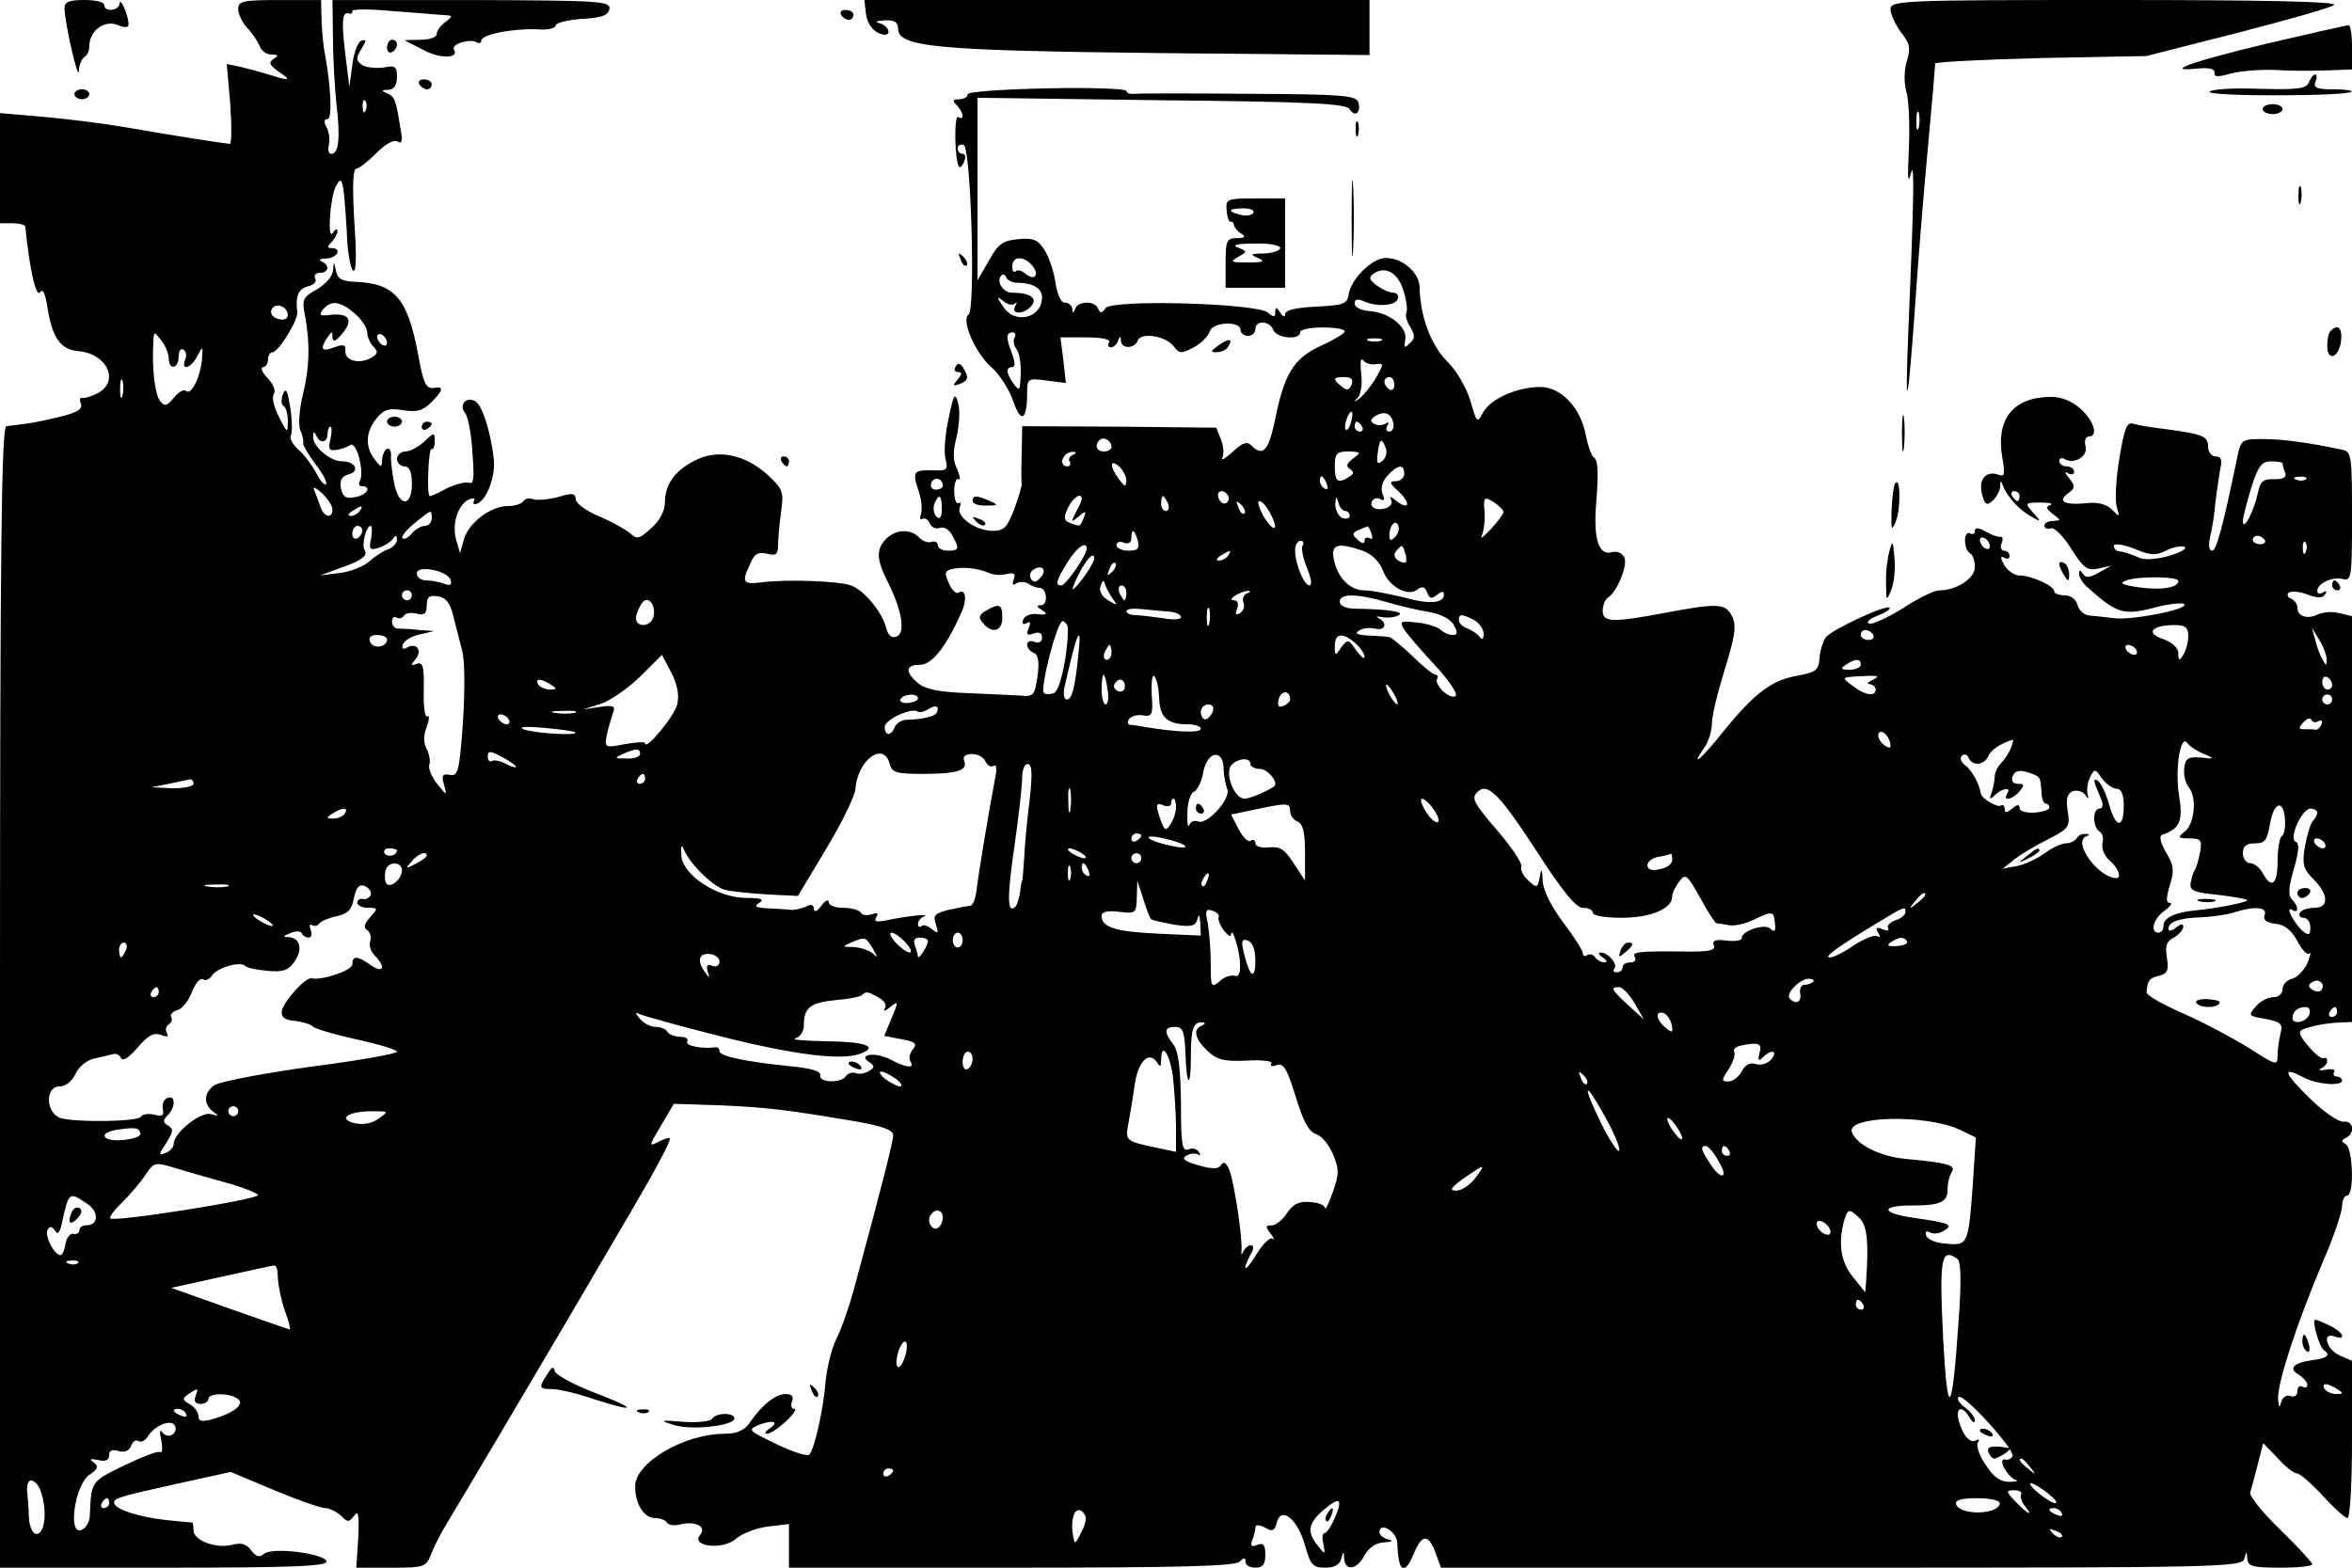 <?xml version="1.0" standalone="no"?>
<!DOCTYPE svg PUBLIC "-//W3C//DTD SVG 20010904//EN"
 "http://www.w3.org/TR/2001/REC-SVG-20010904/DTD/svg10.dtd">
<svg version="1.0" xmlns="http://www.w3.org/2000/svg"
 width="474pt" height="316pt" viewBox="0 0 474 316"
 preserveAspectRatio="xMidYMid meet">

<g transform="translate(0,316) scale(0.1,-0.1)"
fill="#000000" stroke="none">
<path d="M130 3143 c1 -32 28 -149 29 -126 0 12 6 25 11 28 6 3 10 13 10 22 0
30 29 53 56 43 17 -7 24 -6 23 3 -1 18 -17 54 -18 40 -1 -15 -31 -18 -31 -3 0
6 -18 10 -40 10 -32 0 -40 -4 -40 -17z"/>
<path d="M480 3142 c0 -10 8 -27 18 -38 10 -10 21 -27 25 -36 3 -10 14 -18 24
-18 14 0 15 -2 4 -9 -10 -7 -8 -12 10 -25 27 -18 24 -20 -17 -7 -16 5 -42 12
-58 16 l-29 6 7 -80 c3 -45 3 -81 -1 -81 -13 1 -122 18 -213 34 -47 8 -122 17
-168 21 l-82 7 0 -111 0 -111 25 0 c14 0 25 -3 26 -7 9 -89 22 -144 30 -132 5
8 10 -2 14 -27 10 -65 26 -89 65 -92 56 -6 81 -60 38 -84 -13 -7 -27 -11 -32
-10 -5 2 -6 -4 -3 -12 4 -11 -8 -18 -46 -27 -46 -11 -60 -13 -104 -18 -10 -1
-13 -240 -13 -1151 l0 -1150 331 0 c260 0 330 3 327 13 -6 16 -109 29 -126 15
-9 -8 -16 -6 -26 7 -9 13 -20 16 -39 11 -32 -8 -77 9 -77 29 0 8 -1 15 -2 16
-2 0 -25 2 -53 5 -55 6 -105 22 -105 35 0 9 8 12 135 40 l100 22 88 -37 c48
-20 94 -36 103 -36 8 0 22 -7 31 -15 14 -14 16 -14 27 0 8 12 10 2 8 -45 l-4
-60 70 0 c67 0 71 1 81 28 6 15 20 43 32 62 44 73 155 261 237 400 47 80 106
181 132 225 51 87 80 141 80 150 0 3 -10 0 -22 -6 -21 -11 -21 -10 4 32 l26
44 94 -3 c92 -4 135 -9 276 -33 51 -9 72 -17 72 -27 0 -13 -20 -92 -80 -314
-10 -36 -26 -81 -35 -98 -9 -18 -18 -55 -21 -83 -4 -54 -22 -137 -33 -149 -4
-4 -33 5 -66 21 -58 28 -59 29 -35 39 28 11 42 6 20 -8 -8 -6 -10 -10 -4 -10
6 0 23 11 38 25 15 14 22 25 17 25 -6 0 -8 7 -5 15 4 10 0 15 -13 15 -20 0
-48 -22 -73 -59 -10 -14 -25 -21 -49 -21 -82 0 -181 -58 -181 -106 0 -36 18
-64 40 -64 10 0 21 -4 24 -9 3 -5 15 -7 26 -4 31 8 55 -4 41 -21 -20 -24 48
-31 73 -7 12 10 40 21 64 24 l42 5 0 -44 0 -44 448 0 c335 0 451 3 460 12 9 9
12 9 12 0 0 -7 9 -12 20 -12 15 0 20 7 20 26 0 20 -4 25 -16 20 -12 -5 -15 -2
-10 10 3 8 6 20 6 25 0 6 7 6 19 0 15 -9 20 -7 24 10 9 34 42 7 57 -46 11 -40
16 -45 41 -45 18 0 29 6 32 18 4 16 5 16 6 0 2 -26 26 -22 41 7 9 16 23 25 39
26 17 1 20 3 9 6 -10 2 -18 9 -18 14 0 23 35 2 36 -21 2 -60 14 -68 34 -20 16
38 29 38 43 0 l11 -30 808 0 c756 0 807 1 811 18 4 16 5 16 6 0 1 -15 11 -18
66 -18 36 0 65 3 65 7 0 3 -29 35 -65 70 -35 34 -63 68 -60 75 2 7 9 32 15 56
l11 43 29 -30 c15 -17 33 -31 39 -31 6 0 29 -20 52 -45 23 -25 45 -45 50 -45
5 0 9 71 9 158 l0 159 -25 11 c-27 12 -36 48 -10 38 26 -9 16 10 -10 22 -14 7
-27 12 -29 12 -8 0 8 -56 18 -62 14 -9 6 -16 -26 -20 -36 -5 -47 -17 -25 -29
9 -6 17 -15 17 -20 0 -6 -4 -7 -10 -4 -5 3 -10 -1 -10 -9 0 -9 -6 -13 -14 -10
-8 3 -16 -2 -19 -13 -3 -12 -5 -10 -6 8 -1 33 38 152 90 275 22 50 39 101 39
113 0 11 5 21 10 21 15 0 12 97 -3 104 -9 5 -9 7 0 12 20 9 16 36 -4 33 -10
-1 -41 20 -70 49 -51 50 -55 64 -10 40 26 -14 77 -18 77 -6 0 4 -5 8 -11 8 -5
0 -8 4 -5 9 4 5 -4 7 -16 5 -13 -2 -17 -2 -11 2 7 3 13 10 13 15 0 6 -3 8 -7
6 -5 -2 -18 9 -31 24 -20 24 -21 30 -9 35 20 7 47 12 75 13 l22 1 0 409 0 409
-25 6 c-14 4 -33 2 -43 -2 -21 -11 -42 -5 -42 13 0 7 -6 15 -12 18 -7 2 -10 8
-6 12 4 4 21 3 37 -3 22 -8 32 -8 37 0 4 7 2 8 -4 4 -7 -4 -12 -3 -12 3 0 15
30 29 51 24 18 -5 19 3 19 126 0 127 -1 131 -22 135 -67 14 -118 21 -157 21
-44 0 -45 -1 -53 -40 -28 -135 -41 -185 -50 -185 -6 0 -8 11 -4 28 4 15 9 47
11 72 3 25 8 55 10 68 4 15 1 22 -10 22 -8 0 -15 9 -15 19 0 22 -11 26 -85 36
-27 3 -57 8 -66 11 -13 4 -18 -10 -28 -71 -7 -41 -9 -85 -5 -97 6 -21 6 -21
-10 -5 -11 11 -29 15 -49 13 -45 -5 -62 3 -40 19 15 11 16 15 3 31 -9 11 -10
15 -2 10 6 -4 12 -2 12 3 0 6 -7 11 -15 11 -8 0 -15 5 -15 11 0 5 5 7 10 4 20
-12 48 5 43 25 -3 11 0 20 6 20 20 0 12 30 -15 55 -17 16 -39 25 -60 25 -76 0
-112 -44 -99 -121 6 -34 5 -41 -7 -36 -25 9 -41 -8 -34 -38 6 -22 9 -25 21
-15 8 7 15 20 16 29 0 13 1 14 6 1 8 -22 35 -50 58 -62 19 -11 19 -10 2 9 -17
19 -16 20 15 20 18 0 27 -2 20 -5 -10 -3 -8 -8 5 -18 17 -13 17 -13 1 -14 -10
0 -18 -4 -18 -10 0 -5 6 -7 13 -5 6 3 25 -15 41 -41 25 -39 32 -45 55 -40 l26
6 -25 -14 c-19 -11 -27 -11 -32 -3 -6 9 -8 9 -8 0 0 -6 7 -18 15 -25 61 -55
74 -59 136 -43 29 8 57 11 61 7 10 -10 -107 -33 -142 -28 -14 2 -35 4 -46 5
-13 0 -24 10 -27 21 -3 12 -14 20 -26 20 -12 0 -21 4 -21 8 0 11 -46 32 -70
32 -11 0 -24 10 -31 21 -8 15 -8 19 0 15 6 -4 11 -2 11 3 0 6 -5 11 -11 11 -6
0 -9 7 -5 15 3 8 2 14 -2 13 -4 -1 -17 3 -29 10 -16 9 -23 9 -23 2 0 -6 -4 -8
-10 -5 -5 3 -10 -3 -10 -14 0 -11 4 -23 10 -26 6 -3 10 -16 10 -28 0 -23 -37
-47 -72 -47 -10 0 -43 -16 -73 -36 -31 -19 -61 -33 -68 -31 -7 3 1 10 17 16
16 6 27 14 24 16 -7 7 -114 -43 -128 -59 -6 -8 -12 -27 -13 -42 -2 -25 -7 -29
-45 -36 -51 -9 -85 -34 -147 -110 -45 -57 -71 -79 -41 -36 9 12 16 35 16 50 0
15 12 64 26 109 20 65 24 87 15 106 -13 27 -28 28 -134 8 -107 -20 -127 -20
-127 4 0 11 5 23 10 26 18 11 40 63 34 80 -4 10 -14 15 -26 12 -25 -7 -36 24
-32 88 6 75 5 98 -5 104 -4 3 -11 23 -15 43 -10 56 -50 98 -92 98 -47 0 -100
-24 -115 -51 -12 -23 -13 -22 -26 24 -8 26 -28 61 -47 79 -32 32 -54 91 -55
148 0 30 -34 60 -68 60 -28 0 -70 -42 -75 -73 -3 -20 -10 -22 -65 -25 -41 -2
-63 -7 -63 -15 0 -7 -4 -6 -10 3 -8 12 -10 12 -10 1 0 -11 -3 -11 -15 -1 -23
19 -314 27 -327 9 -7 -11 -11 -11 -15 -1 -6 16 -40 16 -46 0 -4 -10 -6 -10 -6
0 -1 6 -7 12 -15 12 -8 0 -15 16 -19 40 -3 23 -13 52 -22 66 -13 21 -23 25
-53 22 -31 -3 -40 -9 -59 -43 l-23 -40 0 184 0 184 371 -5 c305 -3 372 -7 379
-18 11 -18 24 -6 17 15 -6 13 -37 15 -219 16 -117 1 -221 1 -230 0 -10 -1 -18
1 -18 6 0 4 -72 7 -160 5 -93 -2 -160 -7 -160 -12 0 -6 -8 -10 -17 -10 -13 0
-14 -3 -5 -12 14 -14 16 -32 3 -24 -9 6 -7 -91 2 -100 2 -3 7 2 10 11 4 8 2
15 -3 15 -6 0 -10 5 -10 11 0 6 5 9 12 7 15 -5 24 -333 10 -342 -16 -10 14
-79 46 -106 16 -14 36 -45 44 -69 16 -46 28 -38 28 19 0 27 2 28 39 23 l39 -5
-5 46 -6 46 52 0 c32 0 50 -4 46 -10 -3 -5 -2 -10 4 -10 5 0 12 6 14 13 4 10
6 10 6 0 1 -17 28 -16 34 1 7 17 58 9 73 -13 11 -14 15 -14 40 -1 15 8 29 23
32 32 5 19 62 22 62 3 0 -6 7 -12 15 -12 8 0 15 6 15 14 0 18 29 17 36 -2 7
-17 54 -21 54 -5 0 6 20 10 45 10 25 0 45 -3 45 -8 0 -4 -22 -17 -48 -29 -55
-25 -74 -56 -93 -152 -13 -60 -24 -72 -47 -49 -9 9 -18 6 -38 -13 -15 -13 -24
-19 -21 -12 4 6 3 23 -2 36 l-10 25 -195 2 -196 1 -1 -53 c-1 -29 -1 -57 0
-62 1 -4 -6 -28 -15 -52 -14 -37 -21 -44 -43 -44 -34 0 -74 28 -67 47 3 8 2
12 -2 9 -5 -3 -9 8 -9 24 0 16 4 27 9 24 4 -3 3 6 -3 20 -9 18 -9 36 -1 66 5
22 7 53 3 67 -6 23 -9 20 -19 -29 -7 -31 -10 -67 -7 -81 6 -24 4 -26 -24 -25
-40 1 -43 -2 -30 -41 6 -17 8 -38 5 -47 -3 -8 -2 -13 3 -10 5 3 11 -1 15 -9 3
-8 12 -12 20 -9 8 3 19 -3 25 -15 15 -27 14 -31 -9 -31 -11 0 -20 5 -20 11 0
6 -6 9 -12 7 -7 -3 -19 1 -26 9 -18 18 -47 16 -66 -3 -21 -21 -20 -42 4 -89
28 -56 35 -101 17 -108 -10 -4 -17 2 -21 17 -8 32 -44 76 -71 86 -25 9 -131
13 -182 6 -36 -4 -39 0 -21 38 8 20 16 24 34 20 18 -5 22 -1 22 18 0 13 3 43
6 66 6 40 3 47 -25 73 -45 42 -100 54 -144 33 -43 -20 -65 -49 -65 -86 0 -17
-10 -37 -27 -52 -24 -22 -29 -24 -43 -11 -8 7 -36 23 -62 34 -27 11 -48 27
-48 35 0 12 -7 13 -36 4 -20 -5 -42 -7 -50 -4 -7 3 -16 1 -19 -4 -4 -6 -18
-10 -32 -10 -34 0 -79 -34 -88 -67 l-8 -28 -8 28 c-9 32 5 73 28 81 8 3 11 1
8 -4 -3 -5 0 -8 7 -5 19 8 37 55 33 90 -6 54 -23 108 -37 116 -18 11 -34 -7
-21 -23 6 -7 13 -43 15 -80 4 -52 3 -65 -7 -61 -7 2 -27 -3 -44 -11 -16 -9
-32 -16 -35 -16 -3 0 -4 22 -3 49 1 27 4 48 7 46 3 -2 6 5 6 15 0 19 -1 19
-21 0 -12 -11 -29 -20 -38 -20 -9 0 -17 -7 -17 -15 0 -8 7 -15 15 -15 10 0 15
-11 15 -35 0 -49 -27 -47 -36 3 -4 20 -7 45 -6 55 0 9 -3 15 -9 12 -5 -4 -9
-14 -9 -23 -1 -15 -2 -15 -15 2 -20 26 -18 56 4 83 15 18 25 21 54 16 27 -4
39 -1 56 16 25 25 26 33 4 29 -14 -2 -20 10 -30 65 -21 115 -47 146 -127 149
-27 1 -36 6 -39 22 -4 20 -4 20 -6 1 0 -11 -15 -28 -32 -38 -29 -16 -31 -20
-24 -55 10 -56 9 -102 -5 -159 -7 -29 -9 -60 -5 -70 5 -10 7 -22 6 -26 -1 -4
11 -24 25 -43 15 -19 24 -37 21 -40 -3 -3 -12 7 -20 23 -8 15 -24 37 -36 47
-11 10 -18 23 -15 28 3 5 3 30 -1 56 -6 36 -9 42 -15 27 -4 -11 -3 -21 1 -23
5 -2 9 -16 9 -30 0 -26 -1 -26 -18 8 -10 19 -15 40 -10 46 4 6 -1 20 -13 32
-11 12 -15 22 -9 22 5 0 10 7 10 15 0 8 4 15 9 15 12 0 53 66 50 82 -4 31 2
46 22 51 12 3 18 10 14 16 -3 6 1 11 9 11 19 0 21 16 4 23 -7 3 -3 6 10 6 22
1 32 21 10 21 -9 0 -9 3 0 12 7 7 12 17 12 22 0 6 -4 5 -9 -3 -12 -19 -6 72 6
94 9 16 11 15 15 -6 2 -14 5 -53 7 -89 1 -36 7 -69 12 -75 7 -7 8 26 3 98 -4
70 -3 107 4 107 5 0 23 14 40 31 19 19 35 28 43 24 9 -6 11 0 6 26 -9 57 -11
64 -27 71 -12 5 -12 7 3 7 11 1 17 9 17 26 0 21 -4 24 -27 19 -16 -2 -35 0
-43 5 -13 9 -13 14 -2 32 11 18 11 20 0 17 -7 -3 -15 -24 -18 -49 l-6 -44 -8
65 c-8 67 -7 87 7 83 4 -2 7 0 7 5 0 4 35 4 78 0 42 -3 88 -7 102 -8 23 -1 24
-2 8 -14 -10 -7 -18 -18 -18 -25 0 -6 -15 -11 -32 -11 l-33 -1 37 -19 c34 -19
74 -18 63 0 -7 11 32 23 45 15 5 -3 10 -2 10 3 0 13 65 25 113 23 20 -2 37 2
37 8 0 5 24 11 52 13 40 2 54 7 56 20 3 16 -19 17 -277 18 l-281 0 1 -77 c0
-43 4 -103 7 -133 8 -65 5 -100 -10 -100 -6 0 -8 8 -5 19 2 10 0 26 -5 35 -6
10 -5 16 2 16 10 0 7 64 -5 130 -3 14 -6 44 -7 68 l-1 42 -84 0 c-73 0 -83 -2
-83 -18z m257 -204 c-3 -8 -6 -5 -6 6 -1 11 2 17 5 13 3 -3 4 -12 1 -19z
m1343 -313 c16 -19 5 -32 -13 -17 -8 7 -17 9 -20 5 -4 -3 -7 1 -7 10 0 21 23
22 40 2z m749 -53 c6 -19 8 -39 5 -43 -2 -5 1 -17 8 -28 10 -17 10 -23 -1 -33
-11 -11 -12 -9 -9 7 5 26 -32 55 -72 58 -17 1 -30 8 -30 15 0 9 6 10 18 5 26
-12 65 -10 69 5 3 6 -2 12 -9 12 -8 0 -23 7 -34 15 -15 12 -16 16 -5 24 24 16
50 0 60 -37z m-779 18 c31 0 50 -11 50 -29 0 -43 -56 -56 -79 -18 -13 19 -12
21 1 10 8 -7 19 -9 23 -5 5 4 5 1 1 -5 -10 -18 19 -17 33 1 13 15 -4 26 -39
26 -19 0 -33 23 -22 35 4 3 8 1 10 -4 2 -6 12 -11 22 -11z m-1470 -65 c0 -8
-8 -11 -19 -8 -11 3 -17 11 -14 18 6 17 33 8 33 -10z m135 3 c14 -12 25 -29
25 -38 0 -9 6 -22 12 -28 10 -10 10 -15 -2 -22 -23 -15 -55 -8 -54 12 1 13 -3
15 -22 8 -26 -10 -30 -4 -14 20 9 13 10 13 10 0 1 -11 7 -8 21 9 22 27 12 41
-28 36 -18 -2 -21 0 -12 11 16 20 35 17 64 -8z m-375 -90 c0 -25 20 -22 20 3
0 11 4 18 10 14 5 -3 7 -12 3 -20 -9 -24 13 -17 25 8 11 21 11 20 9 -8 -3 -35
-22 -73 -32 -63 -4 4 -15 -2 -24 -13 -14 -17 -19 -19 -28 -8 -11 14 -17 68
-14 118 1 24 1 24 16 5 8 -10 15 -27 15 -36z m440 31 c0 -6 -4 -7 -10 -4 -5 3
-10 11 -10 16 0 6 5 7 10 4 6 -3 10 -11 10 -16z m1265 11 c-4 -6 -2 -16 3 -23
6 -7 10 -29 9 -50 -1 -34 -2 -37 -14 -21 -15 21 -17 34 -3 34 6 0 6 9 0 26
-13 33 -13 44 1 44 5 0 7 -5 4 -10z m738 -7 c-7 -2 -19 -2 -25 0 -7 3 -2 5 12
5 14 0 19 -2 13 -5z m-10 -47 c16 2 16 1 0 -28 -10 -16 -25 -35 -33 -41 -12
-9 -13 -8 -3 2 6 8 9 29 6 50 -2 20 -1 31 4 25 4 -6 16 -10 26 -8z m-2526 -63
c-3 -10 -5 -4 -5 12 0 17 2 24 5 18 2 -7 2 -21 0 -30z m2477 22 c-5 -12 -10
-13 -20 -4 -19 15 -18 19 6 19 13 0 18 -5 14 -15z m86 -1 c0 -8 -4 -12 -10 -9
-5 3 -10 10 -10 16 0 5 5 9 10 9 6 0 10 -7 10 -16z m-87 -74 c-3 -12 -8 -19
-11 -16 -5 6 5 36 12 36 2 0 2 -9 -1 -20z m85 -3 c2 -9 -2 -17 -8 -17 -6 0 -8
5 -4 12 4 7 3 8 -4 4 -7 -4 -17 -4 -23 0 -8 4 -7 9 2 15 19 12 33 6 37 -14z
m-63 -7 c3 -5 1 -10 -4 -10 -6 0 -11 5 -11 10 0 6 2 10 4 10 3 0 8 -4 11 -10z
m-2079 -25 c-5 -20 -3 -24 11 -22 10 1 23 6 29 10 13 8 29 -56 19 -73 -3 -6
-1 -10 4 -10 21 0 11 -18 -13 -22 -19 -4 -25 0 -29 18 -3 16 2 24 16 28 23 6
13 26 -13 26 -25 0 -60 30 -59 50 0 10 2 11 6 3 7 -18 23 -16 23 2 0 8 3 15 6
15 3 0 3 -11 0 -25z m1574 -16 c0 -5 -7 -9 -15 -9 -15 0 -20 12 -9 23 8 8 24
-1 24 -14z m553 -3 c3 -8 0 -19 -7 -25 -10 -8 -12 -5 -10 12 4 33 8 37 17 13z
m-631 -13 c-6 -2 -10 -9 -6 -14 3 -5 0 -9 -5 -9 -12 0 -14 13 -4 23 3 4 11 7
17 6 6 0 5 -3 -2 -6z m565 -7 c-13 -10 -15 -16 -7 -21 9 -6 9 -10 -1 -16 -23
-15 -29 -10 -29 21 0 26 4 30 28 30 25 -1 26 -2 9 -14z m-457 -45 c-1 -13 -3
-13 -15 3 -19 26 -19 42 0 26 8 -7 15 -20 15 -29z m2330 35 c0 -2 2 -11 5 -18
4 -10 -2 -14 -22 -14 -22 1 -28 -4 -33 -29 -8 -36 -29 -77 -30 -56 0 8 8 38
17 68 14 44 21 53 40 53 13 0 23 -2 23 -4z m-1770 -21 c0 -8 -8 -15 -17 -15
-14 0 -13 -4 6 -21 25 -24 21 -39 -6 -18 -9 8 -14 9 -10 3 4 -7 0 -15 -9 -18
-19 -7 -37 2 -28 15 3 5 10 6 16 3 8 -5 9 -1 4 11 -4 11 0 25 10 36 21 23 34
24 34 4z m-930 -24 c0 -4 -6 -8 -14 -8 -8 0 -12 6 -9 14 5 13 23 9 23 -6z
m774 3 c3 -8 2 -12 -4 -9 -6 3 -10 10 -10 16 0 14 7 11 14 -7z m1973 10 c-3
-3 -12 -4 -19 -1 -8 3 -5 6 6 6 11 1 17 -2 13 -5z m-3977 -61 c0 -19 -17 -16
-24 5 -3 9 -9 24 -12 32 -5 10 0 9 15 -4 11 -11 21 -25 21 -33z m1805 28 c3
-5 1 -12 -4 -15 -5 -3 -11 1 -15 9 -6 16 9 21 19 6z m1595 -1 c0 -5 -2 -10 -4
-10 -3 0 -8 5 -11 10 -3 6 -1 10 4 10 6 0 11 -4 11 -10z m-2172 -26 c0 -17 -4
-22 -11 -15 -5 5 -7 17 -4 25 9 23 15 19 15 -10z m282 20 c0 -3 -5 -15 -12
-27 -10 -20 -10 -21 6 -8 14 12 16 12 10 -3 -7 -18 -7 -18 -28 -10 -12 5 -13
10 -4 30 10 21 28 33 28 18z m174 -9 c3 -8 1 -15 -4 -15 -6 0 -10 7 -10 15 0
8 2 15 4 15 2 0 6 -7 10 -15z m357 -15 c5 0 9 -4 9 -10 0 -5 -7 -7 -15 -4 -8
4 -14 16 -14 28 1 16 2 17 6 4 2 -10 9 -18 14 -18z m319 -2 c0 -4 -12 -20 -26
-35 -14 -15 -22 -21 -18 -13 4 8 7 29 6 47 -3 31 -1 33 18 21 11 -7 20 -16 20
-20z m-522 -3 c-3 -3 -9 2 -12 12 -6 14 -5 15 5 6 7 -7 10 -15 7 -18z m52 0
c19 -36 7 -40 -14 -5 -9 17 -13 30 -8 30 5 0 15 -11 22 -25z m-1835 5 c-3 -5
-12 -10 -18 -10 -7 0 -6 4 3 10 19 12 23 12 15 0z m145 -15 c0 -8 -6 -15 -14
-15 -7 0 -19 -7 -26 -15 -7 -9 -15 -13 -19 -10 -3 3 8 17 24 30 36 29 35 29
35 10z m1941 -38 c-8 -8 -11 -7 -11 4 0 20 13 34 18 19 3 -7 -1 -17 -7 -23z
m-2081 14 c0 -6 -4 -13 -10 -16 -5 -3 -10 1 -10 9 0 9 5 16 10 16 6 0 10 -4
10 -9z m18 -16 c-5 -22 -3 -25 16 -19 11 4 24 12 28 18 5 8 8 7 8 -2 0 -7 -8
-15 -17 -19 -10 -3 -27 -14 -39 -25 -12 -10 -39 -21 -60 -23 l-39 -5 35 13
c47 16 62 26 55 38 -7 10 3 49 12 49 3 0 3 -11 1 -25z m2016 9 c3 -8 2 -12 -4
-9 -6 3 -10 1 -10 -5 0 -7 -5 -6 -14 2 -12 11 -11 14 3 20 9 4 17 7 17 7 1 1
5 -6 8 -15z m-471 -14 c4 -16 0 -20 -19 -20 -13 0 -24 5 -24 11 0 6 7 9 15 5
9 -3 15 0 15 9 0 21 7 18 13 -5z m1717 -11 c0 -6 -4 -7 -10 -4 -5 3 -10 11
-10 16 0 6 5 7 10 4 6 -3 10 -11 10 -16z m554 13 c3 -5 -1 -9 -9 -9 -8 0 -15
4 -15 9 0 4 4 8 9 8 6 0 12 -4 15 -8z m-1939 -12 c-3 -5 1 -25 9 -45 8 -19 11
-35 5 -35 -11 0 -29 43 -29 71 0 10 5 19 11 19 5 0 8 -4 4 -10z m1740 -10 c13
7 29 10 37 8 7 -3 -6 -11 -29 -18 -24 -7 -49 -9 -60 -5 -21 9 -29 12 -43 14
-5 0 -10 5 -10 11 0 5 18 3 41 -6 33 -14 44 -14 64 -4z m282 -2 c-3 -8 -6 -5
-6 6 -1 11 2 17 5 13 3 -3 4 -12 1 -19z m-2457 6 c0 -13 -42 -74 -51 -74 -13
0 -11 9 12 46 18 30 39 45 39 28z m556 -4 c19 -7 34 -22 41 -40 12 -33 51 -54
70 -38 9 7 15 5 19 -6 5 -13 9 -14 20 -5 9 7 14 8 14 1 0 -18 -28 -21 -82 -6
-29 7 -64 14 -78 14 -30 0 -55 26 -62 63 -6 30 8 34 58 17z m87 -9 c3 -14 1
-18 -9 -14 -15 6 -18 16 -7 26 9 10 10 9 16 -12z m-358 -1 c-3 -5 -12 -10 -18
-10 -7 0 -6 4 3 10 19 12 23 12 15 0z m-274 -17 c-12 -23 -43 -61 -39 -48 10
29 32 65 40 65 5 0 4 -8 -1 -17z m40 -16 c-10 -9 -11 -8 -5 6 3 10 9 15 12 12
3 -3 0 -11 -7 -18z m-1333 -16 c3 -10 0 -12 -12 -8 -10 4 -26 7 -37 7 -10 0
-19 6 -19 14 0 18 62 6 68 -13z m1085 14 c9 -4 26 -5 36 -2 15 3 18 1 14 -11
-4 -10 -2 -13 5 -8 7 4 18 4 25 -1 6 -4 16 -8 22 -8 15 0 18 -35 3 -35 -10 0
-9 -3 2 -10 12 -8 10 -10 -9 -8 -13 2 -26 -3 -29 -11 -3 -8 0 -11 7 -7 7 5 9
1 4 -10 -5 -13 -3 -16 10 -11 11 4 17 1 17 -8 0 -9 -6 -12 -15 -9 -8 4 -15 1
-15 -5 0 -7 6 -14 13 -17 9 -3 12 -17 8 -47 -6 -39 -8 -42 -36 -39 -17 1 -65
3 -108 5 -55 2 -83 8 -97 20 -27 23 -25 37 4 37 24 0 52 35 83 104 13 28 9 51
-6 41 -5 -2 -13 6 -19 20 -9 20 -8 24 6 28 22 5 52 2 75 -8z m104 -9 c-8 -10
-14 -11 -19 -3 -4 6 -2 15 5 19 17 11 28 -1 14 -16z m2293 -7 c0 -14 -35 -19
-79 -13 -36 5 -41 9 -26 14 24 9 105 8 105 -1z m-2146 -38 c9 -12 8 -12 -11
-1 -13 8 -19 20 -15 29 5 13 6 13 10 0 3 -7 10 -20 16 -28z m26 14 c0 -8 -2
-15 -4 -15 -2 0 -6 7 -10 15 -3 8 -1 15 4 15 6 0 10 -7 10 -15z m-1440 -5 c0
-5 -4 -10 -10 -10 -5 0 -10 5 -10 10 0 6 5 10 10 10 6 0 10 -4 10 -10z m1683
4 c-7 -3 -10 -11 -7 -19 3 -7 0 -16 -7 -21 -9 -5 -10 -2 -6 9 4 10 1 17 -6 17
-8 0 -6 4 3 10 8 5 20 9 25 9 6 0 5 -3 -2 -5z m-1600 -44 c5 -19 13 -51 18
-70 6 -21 6 -80 2 -145 -7 -99 -10 -110 -26 -107 -15 3 -18 -1 -12 -20 6 -23
6 -23 -14 2 -11 14 -18 31 -16 38 3 7 0 22 -5 32 -7 12 -7 27 0 45 5 14 6 24
1 21 -5 -3 -8 21 -7 53 1 48 -2 57 -14 53 -13 -5 -13 -3 -2 10 14 18 0 34 -19
22 -7 -4 -10 -1 -7 7 3 8 18 17 34 20 l29 7 -30 2 c-16 2 -36 3 -42 3 -7 -1
-13 6 -13 14 0 8 4 12 9 8 5 -3 12 -1 15 4 3 5 15 7 26 4 15 -4 20 0 20 17 0
16 5 21 22 18 16 -2 25 -13 31 -38z m403 -6 c-8 -20 -38 -18 -34 4 2 9 8 22
13 28 13 15 29 -10 21 -32z m1480 32 c27 -8 66 -17 86 -20 23 -4 42 -15 48
-26 8 -15 8 -20 -3 -20 -7 0 -18 5 -23 10 -6 6 -27 13 -48 15 -33 4 -36 3 -27
-13 6 -9 33 -41 61 -71 27 -29 47 -57 44 -63 -3 -5 -14 -2 -25 8 -10 9 -16 21
-13 25 3 5 1 9 -3 9 -5 0 -26 17 -47 38 -21 20 -43 38 -47 38 -5 1 -24 2 -41
3 -23 1 -29 4 -19 10 7 5 22 6 32 4 21 -6 26 12 7 21 -7 4 -3 4 8 2 12 -2 27
0 33 4 12 7 -22 12 -86 13 -21 0 -33 6 -33 14 0 17 34 17 96 -1z m-438 -19
c12 -1 22 -6 22 -11 0 -5 -17 -6 -37 -2 -21 3 -46 6 -55 6 -10 0 -18 4 -18 8
0 5 15 6 33 4 17 -2 42 -4 55 -5z m79 -24 c-3 -10 -5 -4 -5 12 0 17 2 24 5 18
2 -7 2 -21 0 -30z m534 7 c10 -6 19 -18 19 -28 0 -10 -3 -13 -8 -6 -4 6 -15
13 -24 17 -10 3 -18 11 -18 17 0 13 6 13 31 0z m-819 -15 c1 -49 -15 -127 -28
-132 -8 -3 -17 -3 -20 0 -9 8 27 148 38 145 5 -2 10 -8 10 -13z m2258 -17 c0
-13 -5 -30 -10 -38 -8 -13 -10 -12 -10 3 0 11 -12 22 -31 29 -36 12 -23 28 24
28 21 0 27 -5 27 -22z m-635 2 c3 -5 -1 -10 -9 -10 -9 0 -16 5 -16 10 0 6 4
10 9 10 6 0 13 -4 16 -10z m914 -50 c0 -13 -1 -13 -8 0 -5 8 -12 26 -15 40
l-7 25 15 -25 c9 -14 15 -32 15 -40z m-3909 41 c0 -16 -28 -20 -34 -5 -4 9 1
14 14 14 11 0 20 -4 20 -9z m1393 -33 c-7 -67 -13 -88 -23 -88 -6 0 -8 12 -4
28 24 108 35 132 27 60z m559 25 c10 -9 18 -21 18 -27 0 -6 -7 0 -17 13 -15
23 -17 23 -30 6 -12 -18 -13 -18 -13 3 0 26 16 28 42 5z m-492 -18 c0 -8 -4
-15 -10 -15 -5 0 -7 7 -4 15 4 8 8 15 10 15 2 0 4 -7 4 -15z m2065 5 c3 -5 2
-10 -4 -10 -5 0 -13 5 -16 10 -3 6 -2 10 4 10 5 0 13 -4 16 -10z m-2940 -109
c-5 -24 -65 -96 -65 -79 0 3 -18 2 -41 -2 -40 -8 -41 -7 -36 19 3 14 9 34 12
43 6 15 2 17 -26 13 l-34 -5 35 11 c19 6 55 31 80 55 l44 44 19 -36 c12 -23
16 -46 12 -63z m2385 79 c0 -5 -10 -10 -22 -10 -19 0 -20 2 -8 10 19 13 30 13
30 0z m-1518 -50 c3 -16 1 -30 -4 -30 -4 0 -8 14 -8 30 0 17 2 30 4 30 2 0 6
-13 8 -30z m104 -16 c1 -40 16 -54 57 -54 15 0 27 -4 27 -9 0 -9 -50 -7 -115
4 -11 2 -24 4 -28 4 -5 1 -5 6 -2 11 4 6 16 10 28 8 19 -3 21 1 18 42 -1 25 1
41 5 37 5 -4 9 -24 10 -43z m1439 36 c-11 -5 -14 -9 -7 -9 6 -1 12 -5 12 -11
0 -15 -22 -12 -47 8 -23 17 -23 17 20 19 31 2 37 0 22 -7z m925 -11 c0 -5 -4
-9 -10 -9 -5 0 -10 7 -10 16 0 8 5 12 10 9 6 -3 10 -10 10 -16z m-3590 1 c13
-8 13 -10 -2 -10 -9 0 -20 5 -23 10 -8 13 5 13 25 0z m1157 -4 c0 -8 -6 -12
-14 -9 -7 3 -10 9 -7 14 8 14 21 11 21 -5z m543 -16 c6 -11 8 -20 6 -20 -3 0
-10 9 -16 20 -6 11 -8 20 -6 20 3 0 10 -9 16 -20z m-210 -10 c0 -4 -6 -10 -14
-13 -10 -4 -12 0 -9 14 5 18 23 18 23 -1z m-750 2 c0 -4 -9 -8 -20 -9 -11 -1
-18 2 -15 8 7 11 35 12 35 1z m2850 -2 c0 -5 -4 -10 -10 -10 -5 0 -10 5 -10
10 0 6 5 10 10 10 6 0 10 -4 10 -10z m-2812 -26 c-3 -8 -28 -14 -61 -15 -10 0
-21 -7 -24 -15 -7 -18 -20 -18 -20 1 0 14 53 39 66 31 4 -3 13 -1 21 4 15 10
24 7 18 -6z m556 1 c-4 -8 -10 -15 -15 -15 -5 0 -9 7 -9 15 0 8 7 15 15 15 9
0 12 -6 9 -15z m-1286 -2 c-10 -2 -28 -2 -40 0 -13 2 -5 4 17 4 22 1 32 -1 23
-4z m-133 -13 c3 -5 2 -10 -4 -10 -5 0 -13 5 -16 10 -3 6 -2 10 4 10 5 0 13
-4 16 -10z m3647 -4 c6 4 9 1 7 -5 -3 -7 -8 -12 -12 -12 -4 1 -14 1 -22 1 -13
0 -14 2 -3 14 7 8 15 10 16 5 2 -5 8 -6 14 -3z m-3513 -22 c9 -8 -85 -2 -104
6 -12 5 4 6 40 3 33 -3 62 -7 64 -9z m2651 -28 c0 -5 -7 -3 -15 4 -8 7 -12 17
-9 22 7 10 24 -9 24 -26z m243 -3 c-4 -10 -13 -24 -20 -31 -7 -7 -13 -19 -13
-27 0 -7 -3 -22 -6 -32 -6 -15 -4 -16 7 -5 16 14 33 16 24 2 -10 -16 11 -12
25 5 10 12 10 15 -3 15 -11 0 -14 6 -11 15 4 11 13 13 28 9 28 -9 28 -9 30
-38 0 -14 4 -26 9 -26 4 0 7 -4 7 -8 0 -4 -13 -9 -30 -10 -17 -1 -30 3 -30 9
0 8 -4 8 -15 -1 -11 -9 -15 -9 -15 -1 0 7 -3 10 -8 7 -7 -4 -38 14 -40 24 -3
20 -18 47 -31 57 -9 6 -12 15 -7 20 5 4 11 2 13 -4 7 -18 32 -16 40 3 5 12 25
26 50 33 1 1 -1 -7 -4 -16z m387 -12 c25 -11 24 -11 -5 -8 -25 2 -31 -2 -33
-21 -2 -13 2 -30 9 -39 17 -20 12 -75 -9 -90 -14 -11 -13 -13 10 -13 23 0 26
-3 22 -27 -3 -15 -7 -30 -10 -35 -3 -4 -7 -16 -9 -27 -3 -16 5 -20 57 -25 33
-4 59 -9 57 -11 -5 -5 -68 -17 -104 -20 -42 -4 -65 -15 -65 -31 0 -8 -4 -14
-10 -14 -18 0 -10 29 12 44 12 9 17 16 11 16 -8 0 -8 9 0 36 9 29 8 40 -8 66
-11 19 -14 33 -8 35 37 13 43 28 34 82 -8 54 4 125 18 102 4 -5 18 -15 31 -20z
m-3400 -27 c0 -2 -9 0 -20 6 -11 6 -24 9 -29 6 -4 -3 -8 1 -8 9 0 12 5 12 29
-1 15 -8 28 -17 28 -20z m250 26 c0 -5 -12 -10 -27 -9 -25 0 -26 1 -8 9 27 12
35 12 35 0z m503 -20 c4 -17 14 -20 65 -20 71 0 93 7 85 26 -3 9 2 14 16 14
12 0 24 -7 27 -15 4 -8 11 -12 16 -9 6 4 8 -4 4 -22 -12 -62 -35 -200 -38
-229 -2 -16 -7 -30 -13 -31 -5 0 -25 -4 -43 -8 -28 -7 -32 -11 -26 -29 6 -19
5 -20 -8 -10 -8 7 -18 10 -21 6 -4 -3 -7 -1 -7 5 0 5 6 13 13 15 12 6 -38 0
-81 -9 -17 -3 -21 -1 -16 7 5 9 2 10 -9 6 -9 -3 -19 -2 -22 3 -4 6 -19 10 -36
10 -16 0 -29 5 -29 12 0 6 -7 3 -15 -8 -8 -11 -14 -14 -15 -6 0 9 -6 10 -17 4
-10 -4 -24 -7 -30 -6 -7 1 -28 2 -45 3 -25 1 -29 4 -18 11 11 7 4 10 -26 10
-58 0 -129 46 -131 86 -1 19 1 23 5 12 12 -30 61 -77 84 -82 13 -3 51 -7 85
-9 l61 -3 57 95 c32 53 58 107 59 121 4 58 57 97 69 50z m673 -9 c0 -14 4 -33
7 -41 9 -19 -40 -73 -58 -66 -8 3 -16 0 -18 -7 -3 -7 -5 5 -4 25 0 20 6 39 13
42 7 3 16 21 19 40 8 42 40 47 41 7z m54 9 c0 -5 9 -10 19 -10 16 0 38 -27 29
-35 -12 -9 -49 -25 -60 -25 -20 0 -40 50 -27 67 13 15 39 17 39 3z m-445 -72
c-5 -40 -10 -93 -11 -118 -2 -25 -3 -45 -4 -45 -1 0 -3 -10 -4 -22 -2 -13 -6
-26 -9 -30 -17 -17 -18 15 -3 119 9 62 16 125 16 141 0 15 5 27 11 27 9 0 10
-20 4 -72z m2191 22 c9 0 14 -11 14 -35 0 -47 -17 -44 -30 5 -6 21 -16 42 -22
46 -8 5 -9 2 -5 -9 4 -10 10 -24 13 -32 3 -8 1 -15 -5 -15 -14 0 -14 -37 0
-46 6 -3 9 -14 6 -24 -2 -10 4 -25 14 -34 17 -14 26 -36 14 -36 -35 0 -89 72
-61 84 8 3 8 5 -1 5 -6 1 -15 -3 -18 -9 -3 -5 -13 -10 -22 -10 -8 0 -28 -9
-44 -21 -16 -11 -41 -23 -56 -25 l-27 -5 24 19 c14 11 45 29 69 41 41 21 43
25 38 56 -4 25 -1 35 10 40 9 3 20 0 25 -7 7 -10 8 -9 5 2 -2 8 0 23 5 33 9
18 10 18 24 -2 9 -12 22 -21 30 -21z m-2966 20 c0 -5 -5 -10 -11 -10 -5 0 -7
5 -4 10 3 6 8 10 11 10 2 0 4 -4 4 -10z m-910 -10 c0 -5 -19 -9 -42 -9 l-43 2
35 7 c19 4 38 8 43 9 4 0 7 -3 7 -9z m1767 -52 c-2 -13 -4 -5 -4 17 -1 22 1
32 4 23 2 -10 2 -28 0 -40z m936 -78 c56 -87 83 -120 97 -120 11 0 20 -4 20
-10 0 -6 26 -10 58 -10 58 0 102 18 102 43 0 7 7 20 14 30 13 17 16 14 42 -32
15 -28 30 -51 33 -52 3 0 15 -2 26 -4 11 -2 33 3 49 11 38 18 41 18 43 -7 2
-16 -1 -19 -9 -11 -11 11 -58 -4 -58 -19 0 -5 -14 -7 -31 -5 -22 3 -29 0 -25
-10 4 -10 -11 -13 -62 -12 -93 1 -104 -1 -97 -12 3 -5 -1 -10 -9 -10 -9 0 -16
-4 -16 -10 0 -5 -5 -10 -12 -10 -6 0 -8 3 -5 7 9 8 -12 33 -27 33 -6 0 -4 -5
4 -10 9 -6 10 -10 3 -10 -6 0 -15 5 -18 10 -4 6 -11 8 -16 5 -5 -4 -9 -2 -9 3
0 6 -18 34 -40 63 -24 32 -41 66 -41 84 -1 25 -3 26 -6 7 -4 -22 -6 -23 -23
-7 -10 9 -17 22 -14 28 2 7 -19 38 -46 70 -51 59 -55 68 -43 80 20 21 44 -3
116 -113z m-723 83 c0 -20 -17 -50 -23 -43 -3 3 -8 16 -12 29 -6 20 -4 23 9
18 9 -4 16 -2 16 3 0 6 2 10 5 10 3 0 5 -8 5 -17z m516 0 c16 -21 18 -37 4
-28 -13 8 -33 45 -24 45 4 0 13 -8 20 -17z m-286 -8 c0 -9 7 -18 15 -21 11 -5
15 -22 15 -63 l0 -56 -23 35 c-18 28 -27 34 -49 32 -16 -2 -28 2 -28 8 0 6 -4
9 -10 5 -5 -3 -16 8 -24 24 l-15 29 47 10 c67 14 72 14 72 -3z m2005 -19 c1
-14 -2 -29 -7 -32 -4 -3 -8 -25 -8 -50 0 -47 -12 -57 -30 -24 -6 11 -17 20
-25 20 -8 0 -15 9 -15 20 0 14 7 20 24 20 21 0 25 6 31 41 8 44 28 48 30 5z
m-3910 14 c-3 -5 -14 -10 -23 -10 -15 0 -15 2 -2 10 20 13 33 13 25 0z m3975
2 c0 -4 -4 -12 -9 -17 -5 -6 -12 -29 -16 -52 -6 -35 -3 -45 17 -65 31 -31 32
-58 2 -58 -12 0 -26 -4 -29 -10 -3 -5 0 -10 7 -10 8 0 14 -9 14 -19 0 -16 -3
-17 -14 -9 -18 15 -38 53 -23 44 14 -9 14 7 0 21 -8 8 -7 25 4 62 10 34 11 51
4 54 -16 5 12 67 29 67 8 0 14 -4 14 -8z m-2370 -46 c0 -3 -4 -8 -10 -11 -5
-3 -10 -1 -10 4 0 6 5 11 10 11 6 0 10 -2 10 -4z m88 -21 c10 -10 -61 5 -72
15 -5 5 8 5 29 0 20 -4 40 -11 43 -15z m2297 5 c3 -5 2 -10 -4 -10 -5 0 -13 5
-16 10 -3 6 -2 10 4 10 5 0 13 -4 16 -10z m-3885 -14 c0 -11 -19 -15 -25 -6
-3 5 1 10 9 10 9 0 16 -2 16 -4z m1380 -6 c8 -5 11 -10 5 -10 -5 0 -17 5 -25
10 -8 5 -10 10 -5 10 6 0 17 -5 25 -10z m-1320 -5 c0 -2 -10 -10 -22 -16 -21
-11 -22 -11 -9 4 13 16 31 23 31 12z m1440 -5 c0 -5 -4 -10 -10 -10 -5 0 -10
5 -10 10 0 6 5 10 10 10 6 0 10 -4 10 -10z m1070 -4 c0 -7 -11 -16 -25 -18
-16 -4 -25 -1 -25 8 0 7 10 15 23 17 12 2 23 5 25 6 1 0 2 -5 2 -13z m-2560
-20 c0 -20 -27 -40 -33 -24 -2 7 -2 19 1 26 6 16 32 15 32 -2z m1347 -18 c-3
-7 -5 -2 -5 12 0 14 2 19 5 13 2 -7 2 -19 0 -25z m37 16 c3 -8 2 -12 -4 -9 -6
3 -10 10 -10 16 0 14 7 11 14 -7z m239 -19 c-3 -9 -8 -14 -10 -11 -3 3 -2 9 2
15 9 16 15 13 8 -4z m-1975 -12 c-10 -2 -28 -2 -40 0 -13 2 -5 4 17 4 22 1 32
-1 23 -4z m289 -17 c-3 -6 -10 -10 -16 -8 -6 1 -11 -2 -11 -8 0 -5 10 -10 22
-10 20 0 20 -1 4 -19 -12 -13 -14 -21 -6 -26 6 -4 9 -14 6 -22 -3 -8 1 -21 9
-29 23 -23 18 -37 -7 -20 -28 20 -38 20 -38 2 0 -12 -61 -33 -82 -28 -12 3
-57 -47 -60 -66 -2 -12 5 -18 27 -20 16 -2 32 -7 35 -11 3 -4 42 -16 88 -26
45 -10 82 -21 82 -25 0 -4 -78 -18 -172 -30 -95 -13 -183 -30 -195 -37 -23
-15 -24 -39 -2 -55 11 -8 10 -8 -5 -4 -20 7 -76 -37 -76 -60 0 -6 -7 -15 -16
-18 -15 -6 -15 -4 1 20 14 22 15 28 4 35 -11 6 -11 11 -1 21 16 16 16 41 0 35
-7 -2 -12 -12 -10 -22 3 -14 -1 -16 -17 -12 -12 3 -24 1 -27 -4 -6 -10 -126
-12 -161 -3 -31 9 -33 64 -3 64 12 0 25 10 32 25 6 14 23 28 37 31 14 3 31 7
38 9 6 2 14 -1 17 -8 3 -7 16 1 33 21 21 25 33 31 47 26 13 -5 17 -4 12 4 -3
6 -2 13 4 17 6 4 8 10 5 15 -3 5 3 11 13 14 10 3 23 20 29 37 7 17 16 28 22
25 5 -4 13 0 18 7 9 16 57 30 67 20 3 -4 24 -8 45 -10 31 -3 42 1 54 18 18 25
12 49 -12 50 -12 0 -11 2 4 8 11 5 22 4 23 0 2 -5 8 -9 14 -9 6 0 7 7 4 16 -3
8 -2 12 3 9 5 -3 12 -1 15 4 3 4 19 11 34 14 23 5 31 13 35 36 5 23 11 29 22
25 9 -4 14 -12 12 -18z m1573 -49 c3 -2 24 -7 47 -11 34 -5 42 -3 46 11 3 12
5 9 6 -8 l1 -25 -87 4 c-86 4 -113 13 -113 36 0 8 13 11 35 8 34 -4 35 -3 36
29 l1 34 12 -37 c6 -20 13 -38 16 -41z m1560 49 c0 -2 -8 -10 -17 -17 -16 -13
-17 -12 -4 4 13 16 21 21 21 13z m-1424 -45 c-2 -3 2 -15 10 -26 8 -10 14 -15
15 -9 1 20 18 -33 18 -59 1 -19 -3 -27 -11 -24 -7 2 -21 -2 -30 -11 -17 -14
-18 -12 -18 35 0 28 -3 65 -6 82 -6 26 -4 30 10 25 9 -3 14 -9 12 -13z m1384
10 c0 -5 -9 -13 -20 -16 -11 -4 -18 -11 -15 -16 3 -5 -2 -6 -11 -2 -13 5 -15
3 -9 -7 5 -8 4 -11 -2 -7 -5 3 -26 -5 -46 -18 -20 -14 -42 -25 -49 -25 -14 0
12 19 91 67 61 37 61 37 61 24z m724 -5 c-4 -10 3 -16 22 -18 18 -2 32 -13 44
-35 9 -18 20 -29 24 -25 4 4 2 -5 -4 -20 -7 -14 -21 -29 -31 -31 -11 -3 -19
-12 -19 -21 0 -9 -8 -16 -18 -16 -11 0 -27 -8 -36 -19 -16 -18 -15 -19 20 -25
31 -6 35 -10 30 -29 -3 -12 -6 -32 -6 -44 0 -22 -2 -21 -57 14 -32 20 -92 52
-133 70 -41 18 -75 37 -74 43 2 24 5 28 25 33 17 4 20 11 16 36 -4 24 -1 34
14 41 10 6 19 16 19 22 0 7 -5 6 -15 -2 -9 -7 -15 -8 -15 -2 0 14 24 22 68 23
20 1 48 5 62 9 42 14 70 12 64 -4z m-4014 -22 c0 -2 -9 0 -20 6 -11 6 -20 13
-20 16 0 2 9 0 20 -6 11 -6 20 -13 20 -16z m1275 -34 c10 -11 14 -20 8 -20 -5
0 -18 9 -28 20 -10 11 -14 20 -8 20 5 0 18 -9 28 -20z m115 5 c0 -8 -4 -15
-10 -15 -5 0 -10 7 -10 15 0 8 5 15 10 15 6 0 10 -7 10 -15z m-181 -17 c10
-18 11 -20 0 -10 -7 6 -24 12 -38 13 -24 0 -24 1 -6 9 29 12 29 12 44 -12z
m111 15 c0 -10 -20 -40 -20 -31 0 3 -3 13 -6 22 -4 11 -1 16 10 16 9 0 16 -3
16 -7z m660 -42 c-1 -39 -12 -29 -24 21 -5 22 -3 26 9 22 10 -4 15 -19 15 -43z
m1313 42 c3 -5 -6 -9 -20 -10 -19 -1 -22 1 -12 8 17 11 26 11 32 2z m-3589
-18 c-4 -8 -8 -15 -10 -15 -2 0 -4 7 -4 15 0 8 4 15 10 15 5 0 7 -7 4 -15z
m1196 -23 c0 -8 -6 -12 -14 -9 -11 4 -13 1 -10 -11 5 -14 4 -15 -5 -2 -17 23
-13 39 9 37 11 -1 20 -8 20 -15z m2204 -41 c-3 -3 -11 -6 -17 -6 -7 0 -11 -8
-9 -18 3 -17 -9 -23 -21 -10 -10 9 20 40 38 40 8 0 12 -3 9 -6z m1023 -18 c-3
-3 -11 -2 -17 2 -9 6 -9 10 1 16 14 8 27 -7 16 -18z m-4357 -3 c0 -5 -5 -10
-11 -10 -5 0 -7 5 -4 10 3 6 8 10 11 10 2 0 4 -4 4 -10z m2974 -22 l19 -33
-32 29 c-35 33 -36 36 -18 36 7 0 21 -15 31 -32z m-1523 11 c11 -6 17 -15 12
-22 -4 -7 1 -5 11 3 17 13 17 12 3 -22 l-15 -36 35 -7 c28 -5 32 -9 23 -20 -7
-8 -9 -19 -5 -25 9 -14 -8 -13 -40 4 -30 16 -68 11 -43 -5 11 -8 11 -11 -1
-18 -8 -5 -20 -7 -27 -4 -6 2 -15 0 -19 -6 -9 -15 -56 -14 -52 2 1 8 -19 14
-63 18 -88 9 -140 20 -140 30 0 5 -3 8 -7 8 -27 -4 -63 3 -58 11 3 6 -3 10
-14 10 -11 0 -23 5 -26 10 -3 6 -14 10 -24 10 -10 0 -25 8 -32 17 -8 9 -9 14
-3 10 7 -4 83 -25 170 -47 148 -37 240 -48 278 -34 37 14 11 24 -66 25 -46 1
-75 3 -65 6 9 2 17 14 17 26 0 36 13 46 64 51 26 2 50 7 53 10 8 8 11 8 34 -5z
m2883 -34 c-6 -16 -34 -21 -34 -7 0 13 11 22 26 22 8 0 11 -6 8 -15z m56 5 c0
-5 -5 -10 -11 -10 -5 0 -7 5 -4 10 3 6 8 10 11 10 2 0 4 -4 4 -10z m-1341 -26
c3 -16 1 -17 -13 -5 -19 16 -21 34 -3 29 6 -3 14 -13 16 -24z m-946 -1 c-20
-7 -15 -27 10 -51 19 -18 33 -22 79 -20 32 2 54 -1 50 -6 -3 -5 2 -7 11 -3 13
5 21 -7 38 -63 15 -49 26 -71 41 -76 11 -3 26 -21 34 -40 13 -30 13 -40 0 -77
-8 -23 -15 -37 -16 -32 0 6 -14 11 -30 12 -22 2 -34 -4 -46 -22 -9 -14 -23
-25 -31 -25 -13 0 -13 -3 -2 -17 7 -10 9 -14 4 -10 -5 4 -19 -9 -32 -30 -23
-38 -32 -39 -13 -2 7 11 7 19 1 19 -5 0 -12 -6 -15 -12 -4 -9 -5 -8 -4 2 2 24
-14 133 -24 160 -6 16 -12 20 -17 12 -5 -9 -17 -9 -46 -1 -27 8 -34 13 -25 19
8 5 18 6 24 3 5 -3 6 -1 2 5 -4 6 -13 9 -21 5 -13 -4 -15 11 -15 93 -1 71 -5
104 -15 118 -20 26 -19 36 3 36 16 0 19 -9 21 -52 2 -70 11 -75 11 -6 0 55 5
69 24 67 6 0 5 -3 -1 -6z m1123 -56 c-4 -15 -2 -17 7 -8 17 17 31 13 17 -4 -7
-9 -21 -13 -31 -10 -12 4 -22 -1 -29 -15 -6 -11 -18 -20 -27 -20 -14 0 -14 3
1 25 9 14 14 30 11 35 -3 4 3 10 12 12 37 8 45 5 39 -15z m-1586 -11 c0 -8 -4
-18 -10 -21 -5 -3 -10 3 -10 14 0 12 5 21 10 21 6 0 10 -6 10 -14z m404 -38
c3 -29 6 -75 6 -101 l0 -49 -32 7 c-68 14 -70 15 -65 45 3 15 9 50 13 78 6 51
29 76 46 50 6 -10 8 -8 8 5 0 39 18 13 24 -35z m-558 -3 c10 -8 14 -15 8 -15
-5 0 -19 7 -30 15 -10 8 -14 15 -8 15 5 0 19 -7 30 -15z m1392 -10 c-3 -3 -9
2 -12 12 -6 14 -5 15 5 6 7 -7 10 -15 7 -18z m48 -87 c13 -27 21 -48 16 -48
-4 0 -20 25 -35 55 -45 93 -31 87 19 -7z m-2766 32 c0 -5 -4 -10 -10 -10 -5 0
-10 5 -10 10 0 6 5 10 10 10 6 0 10 -4 10 -10z m283 -15 c-14 -10 -32 -13 -49
-9 -34 9 -12 24 36 24 34 0 34 0 13 -15z m2627 -39 c0 -6 -7 -1 -15 10 -8 10
-15 23 -15 28 0 6 7 1 15 -10 8 -10 15 -23 15 -28z m559 17 l33 -16 -6 -91
c-9 -125 -10 -127 -53 -123 -20 1 -38 8 -41 16 -3 8 0 11 7 7 6 -4 19 -3 28 3
22 12 11 16 -59 26 -67 9 -70 25 -6 25 60 0 74 7 73 35 0 11 4 25 8 32 10 14
-7 19 -93 27 -52 5 -99 29 -108 54 -11 33 150 36 217 5z m-3666 -8 c1 -6 -15
-11 -35 -13 -43 -4 -52 15 -10 21 35 5 43 4 45 -8z m3180 -55 c22 -36 6 -41
-17 -5 -18 27 -20 35 -8 35 4 0 16 -13 25 -30z m22 20 c3 -5 1 -10 -4 -10 -6
0 -11 5 -11 10 0 6 2 10 4 10 3 0 8 -4 11 -10z m-3022 -66 c31 -9 57 -20 57
-23 0 -9 -290 -55 -298 -47 -2 3 9 18 26 34 16 16 37 41 46 55 17 25 18 25 64
11 26 -8 73 -21 105 -30z m2510 11 c-10 -13 -27 -25 -38 -25 -15 0 -12 5 15
25 44 30 45 30 23 0z m-2798 -51 c25 -16 24 -44 -1 -44 -8 0 -14 -4 -14 -10 0
-5 -6 -9 -12 -7 -7 1 -14 -8 -16 -20 -2 -13 -6 -23 -10 -23 -13 0 -33 40 -26
51 4 8 9 7 15 -2 5 -9 10 -4 14 17 14 62 14 62 50 38z m1725 -28 c0 -8 -4 -17
-9 -21 -12 -7 -24 12 -16 25 9 15 25 12 25 -4z m1848 -2 c15 -16 18 -47 13
-124 l-2 -25 -24 30 c-25 30 -31 67 -19 113 8 26 10 27 32 6z m-60 -23 c3 -8
-1 -12 -9 -9 -7 2 -15 10 -17 17 -3 8 1 12 9 9 7 -2 15 -10 17 -17z m257 -59
c7 -5 8 -46 2 -127 -13 -190 -22 -200 -31 -33 -8 163 -4 184 29 160z m-3788
-8 c-3 -3 -12 -4 -19 -1 -8 3 -5 6 6 6 11 1 17 -2 13 -5z m403 -31 c1 -16 7
-45 14 -65 8 -21 12 -38 10 -38 -1 0 -56 19 -121 42 l-118 42 100 22 c55 12
103 23 108 23 4 1 7 -11 7 -26z m3195 -53 c3 -5 1 -10 -4 -10 -6 0 -11 5 -11
10 0 6 2 10 4 10 3 0 8 -4 11 -10z m-1933 -110 c-5 -13 -11 -19 -14 -14 -3 5
-1 20 4 34 13 31 22 12 10 -20z m2888 -60 c13 -8 13 -10 -2 -10 -9 0 -20 5
-23 10 -8 13 5 13 25 0z m-4316 -15 c-4 -9 0 -15 10 -15 9 0 16 5 16 10 0 12
40 13 58 1 17 -10 -4 -28 -47 -41 -24 -7 -31 -5 -31 5 0 8 -8 19 -17 24 -16 9
-16 12 -3 21 20 13 20 13 14 -5z m3662 -120 c-2 -5 -9 -9 -15 -7 -16 3 4 -35
21 -41 7 -2 2 -4 -12 -4 -19 0 -32 9 -48 34 -13 18 -20 39 -16 45 4 6 3 8 -3
5 -13 -8 -28 10 -36 41 -6 26 8 29 22 5 6 -10 11 -13 11 -6 0 6 -9 18 -20 26
-11 8 -17 17 -13 21 9 9 113 -105 109 -119z m-3681 85 c3 -6 -1 -7 -9 -4 -18
7 -21 14 -7 14 6 0 13 -4 16 -10z m-28 -42 c-6 -4 -15 -2 -20 5 -5 7 -6 0 -2
-16 3 -16 2 -27 -2 -24 -4 3 -37 -10 -73 -27 -67 -33 -66 -31 -69 -102 -1 -12
-8 -25 -17 -28 -28 -11 -13 91 16 111 18 12 19 17 9 25 -10 7 -8 8 9 5 15 -4
22 0 22 10 0 9 6 12 19 8 12 -3 21 0 25 10 3 9 10 14 15 10 6 -3 13 1 18 8 13
23 47 37 55 24 4 -6 2 -15 -5 -19z m3744 -65 c13 -16 12 -17 -3 -4 -17 13 -22
21 -14 21 2 0 10 -8 17 -17z m-2291 -7 c0 -3 -4 -8 -10 -11 -5 -3 -10 -1 -10
4 0 6 5 11 10 11 6 0 10 -2 10 -4z m-1710 -88 c0 -50 -29 -55 -32 -5 0 17 -2
39 -3 47 -3 27 8 34 22 15 7 -11 13 -36 13 -57z m4037 42 c14 -11 21 -20 15
-20 -12 0 -60 39 -49 40 5 0 20 -9 34 -20z m-54 -3 c-2 -4 1 -14 7 -22 20 -24
6 -17 -18 8 -20 21 -20 23 -2 23 10 0 16 -4 13 -9z m-3853 -17 c0 -5 -5 -10
-11 -10 -5 0 -7 5 -4 10 3 6 8 10 11 10 2 0 4 -4 4 -10z m2470 -30 c-7 -16
-16 -30 -20 -30 -5 0 -6 -10 -3 -22 4 -22 4 -23 -11 -4 -23 28 -20 45 11 72
33 28 40 24 23 -16z m1340 30 c0 -23 -80 -26 -88 -2 -2 8 10 12 42 12 25 0 46
-4 46 -10z m-1850 -57 c-14 -28 -14 -28 -18 -5 -5 34 6 58 20 44 9 -9 8 -18
-2 -39z m1975 37 c3 -6 -1 -7 -9 -4 -18 7 -21 14 -7 14 6 0 13 -4 16 -10z m0
-48 c-3 -3 -11 0 -18 7 -9 10 -8 11 6 5 10 -3 15 -9 12 -12z"/>
<path d="M1987 1929 c-14 -8 -16 -14 -6 -25 18 -22 39 -17 39 11 0 27 -6 30
-33 14z"/>
<path d="M4433 1343 c9 -2 23 -2 30 0 6 3 -1 5 -18 5 -16 0 -22 -2 -12 -5z"/>
<path d="M2410 1530 c0 -5 5 -10 11 -10 5 0 7 5 4 10 -3 6 -8 10 -11 10 -2 0
-4 -4 -4 -10z"/>
<path d="M4084 1434 c-18 -14 -18 -15 4 -4 12 6 22 13 22 15 0 8 -5 6 -26 -11z"/>
<path d="M3266 1244 c-5 -14 -4 -15 9 -4 17 14 19 20 6 20 -5 0 -12 -7 -15
-16z"/>
<path d="M4630 1360 c0 -5 4 -10 9 -10 6 0 13 5 16 10 3 6 -1 10 -9 10 -9 0
-16 -4 -16 -10z"/>
<path d="M4426 1139 c6 -11 41 -12 47 -1 3 4 -8 7 -24 8 -15 1 -26 -3 -23 -7z"/>
<path d="M1710 1016 c0 -2 7 -7 16 -10 8 -3 12 -2 9 4 -6 10 -25 14 -25 6z"/>
<path d="M144 715 c-9 -21 -2 -26 13 -10 8 9 9 16 3 20 -6 3 -13 -1 -16 -10z"/>
<path d="M3990 276 c0 -2 7 -7 16 -10 8 -3 12 -2 9 4 -6 10 -25 14 -25 6z"/>
<path d="M4007 233 c3 -7 8 -13 12 -13 8 0 37 19 31 21 -33 6 -47 4 -43 -8z"/>
<path d="M2675 109 c-4 -6 -5 -12 -2 -15 2 -3 7 2 10 11 7 17 1 20 -8 4z"/>
<path d="M1745 3134 c2 -24 19 -43 38 -44 15 0 6 19 -10 23 -11 3 -7 5 10 6
20 1 27 -4 27 -17 0 -37 78 -44 528 -49 l422 -4 0 55 0 56 -509 0 -509 0 3
-26z"/>
<path d="M3810 3141 c0 -10 10 -31 21 -46 18 -22 20 -32 12 -58 -6 -19 -6 -44
-1 -62 5 -16 7 -68 5 -115 -3 -58 -2 -74 4 -50 8 34 6 -57 -6 -340 -6 -159 1
-118 15 80 6 91 18 235 26 320 8 85 14 158 14 162 0 3 96 8 213 11 l212 4 185
47 c101 26 189 51 194 56 7 7 -150 10 -442 10 -434 0 -452 -1 -452 -19z m57
-238 c-3 -10 -5 -4 -5 12 0 17 2 24 5 18 2 -7 2 -21 0 -30z"/>
<path d="M1695 3130 c3 -5 10 -10 16 -10 5 0 9 5 9 10 0 6 -7 10 -16 10 -8 0
-12 -4 -9 -10z"/>
<path d="M4568 3072 c-151 -36 -212 -58 -138 -50 23 2 34 -1 33 -9 -2 -8 7 -9
33 -1 20 5 59 8 88 7 28 -2 75 -2 104 -1 l52 2 0 45 c0 25 -3 45 -7 44 -5 0
-79 -17 -165 -37z"/>
<path d="M780 3064 c0 -8 5 -12 10 -9 6 3 10 10 10 16 0 5 -4 9 -10 9 -5 0
-10 -7 -10 -16z"/>
<path d="M4653 2994 c-5 -13 -22 -15 -101 -13 -54 2 -97 -1 -99 -6 -3 -10 276
-9 286 0 2 3 -14 5 -37 5 -33 0 -40 3 -36 15 4 8 3 15 0 15 -4 0 -9 -7 -13
-16z"/>
<path d="M845 2990 c3 -5 10 -10 16 -10 5 0 9 5 9 10 0 6 -7 10 -16 10 -8 0
-12 -4 -9 -10z"/>
<path d="M150 2970 c0 -5 7 -10 15 -10 8 0 15 5 15 10 0 6 -7 10 -15 10 -8 0
-15 -4 -15 -10z"/>
<path d="M4560 2940 c0 -5 9 -10 20 -10 11 0 20 5 20 10 0 6 -9 10 -20 10 -11
0 -20 -4 -20 -10z"/>
<path d="M2732 2900 c0 -14 2 -19 5 -12 2 6 2 18 0 25 -3 6 -5 1 -5 -13z"/>
<path d="M2724 2720 c0 -69 1 -97 3 -62 2 34 2 90 0 125 -2 34 -3 6 -3 -63z"/>
<path d="M4632 2765 c0 -16 2 -22 5 -12 2 9 2 23 0 30 -3 6 -5 -1 -5 -18z"/>
<path d="M2472 2736 c1 -14 5 -24 8 -23 3 1 6 -2 7 -7 1 -5 7 -13 15 -17 9 -6
7 -9 -9 -9 -21 0 -23 -5 -23 -50 l0 -50 60 0 60 0 0 90 0 90 -60 0 c-57 0 -60
-1 -58 -24z m54 -5 c-3 -5 -15 -7 -26 -4 -28 7 -25 13 6 13 14 0 23 -4 20 -9z
m54 -71 c0 -5 -15 -10 -32 -11 -28 0 -30 -2 -13 -9 16 -7 11 -9 -20 -9 -35 0
-37 1 -20 11 19 11 19 11 0 19 -14 5 -3 8 33 8 28 1 52 -3 52 -9z"/>
<path d="M1936 2637 c3 -10 9 -15 12 -12 3 3 0 11 -7 18 -10 9 -11 8 -5 -6z"/>
<path d="M4697 2493 c-4 -3 -7 -17 -7 -30 0 -33 24 -24 28 10 3 26 -7 35 -21
20z"/>
<path d="M2456 2464 c-17 -12 -17 -14 -4 -14 9 0 20 5 23 11 11 17 2 18 -19 3z"/>
<path d="M1926 2421 c-4 -6 -2 -11 5 -11 8 0 8 -4 -1 -15 -11 -13 -10 -14 4
-9 18 7 19 13 7 33 -6 9 -11 10 -15 2z"/>
<path d="M3833 2285 c0 -33 2 -45 4 -27 2 18 2 45 0 60 -2 15 -4 0 -4 -33z"/>
<path d="M780 2310 c0 -5 7 -10 15 -10 8 0 15 5 15 10 0 6 -7 10 -15 10 -8 0
-15 -4 -15 -10z"/>
<path d="M850 2299 c0 -5 5 -7 10 -4 6 3 10 8 10 11 0 2 -4 4 -10 4 -5 0 -10
-5 -10 -11z"/>
<path d="M1575 2230 c3 -5 8 -10 11 -10 2 0 4 5 4 10 0 6 -5 10 -11 10 -5 0
-7 -4 -4 -10z"/>
<path d="M3819 2185 c-3 -5 -6 -30 -7 -55 -1 -39 0 -42 9 -20 10 25 9 93 -2
75z"/>
<path d="M1960 2150 c0 -5 12 -10 28 -9 24 0 25 1 7 9 -27 12 -35 12 -35 0z"/>
<path d="M1967 2109 c7 -7 15 -10 18 -7 3 3 -2 9 -12 12 -14 6 -15 5 -6 -5z"/>
<path d="M3808 2050 c-4 -14 -8 -43 -7 -65 0 -36 1 -38 10 -15 6 13 9 42 7 65
-3 35 -4 37 -10 15z"/>
<path d="M4150 2023 c0 -4 5 -15 10 -23 8 -13 10 -13 10 2 0 9 -4 20 -10 23
-5 3 -10 3 -10 -2z"/>
<path d="M4700 1980 c0 -5 5 -10 11 -10 5 0 7 5 4 10 -3 6 -8 10 -11 10 -2 0
-4 -4 -4 -10z"/>
<path d="M4640 456 c0 -8 4 -17 9 -20 5 -4 7 3 4 14 -6 23 -13 26 -13 6z"/>
<path d="M1103 390 c-18 -27 -17 -30 10 -30 13 0 52 -9 86 -21 88 -28 85 -19
-4 15 -41 16 -75 35 -77 42 -2 11 -6 9 -15 -6z"/>
<path d="M1636 357 c3 -10 9 -15 12 -12 3 3 0 11 -7 18 -10 9 -11 8 -5 -6z"/>
<path d="M1288 313 c7 -3 16 -2 19 1 4 3 -2 6 -13 5 -11 0 -14 -3 -6 -6z"/>
<path d="M1435 300 c-3 -5 -29 -8 -58 -6 -47 4 -49 3 -20 -6 35 -12 123 -2
123 13 0 12 -37 12 -45 -1z"/>
</g>
</svg>
